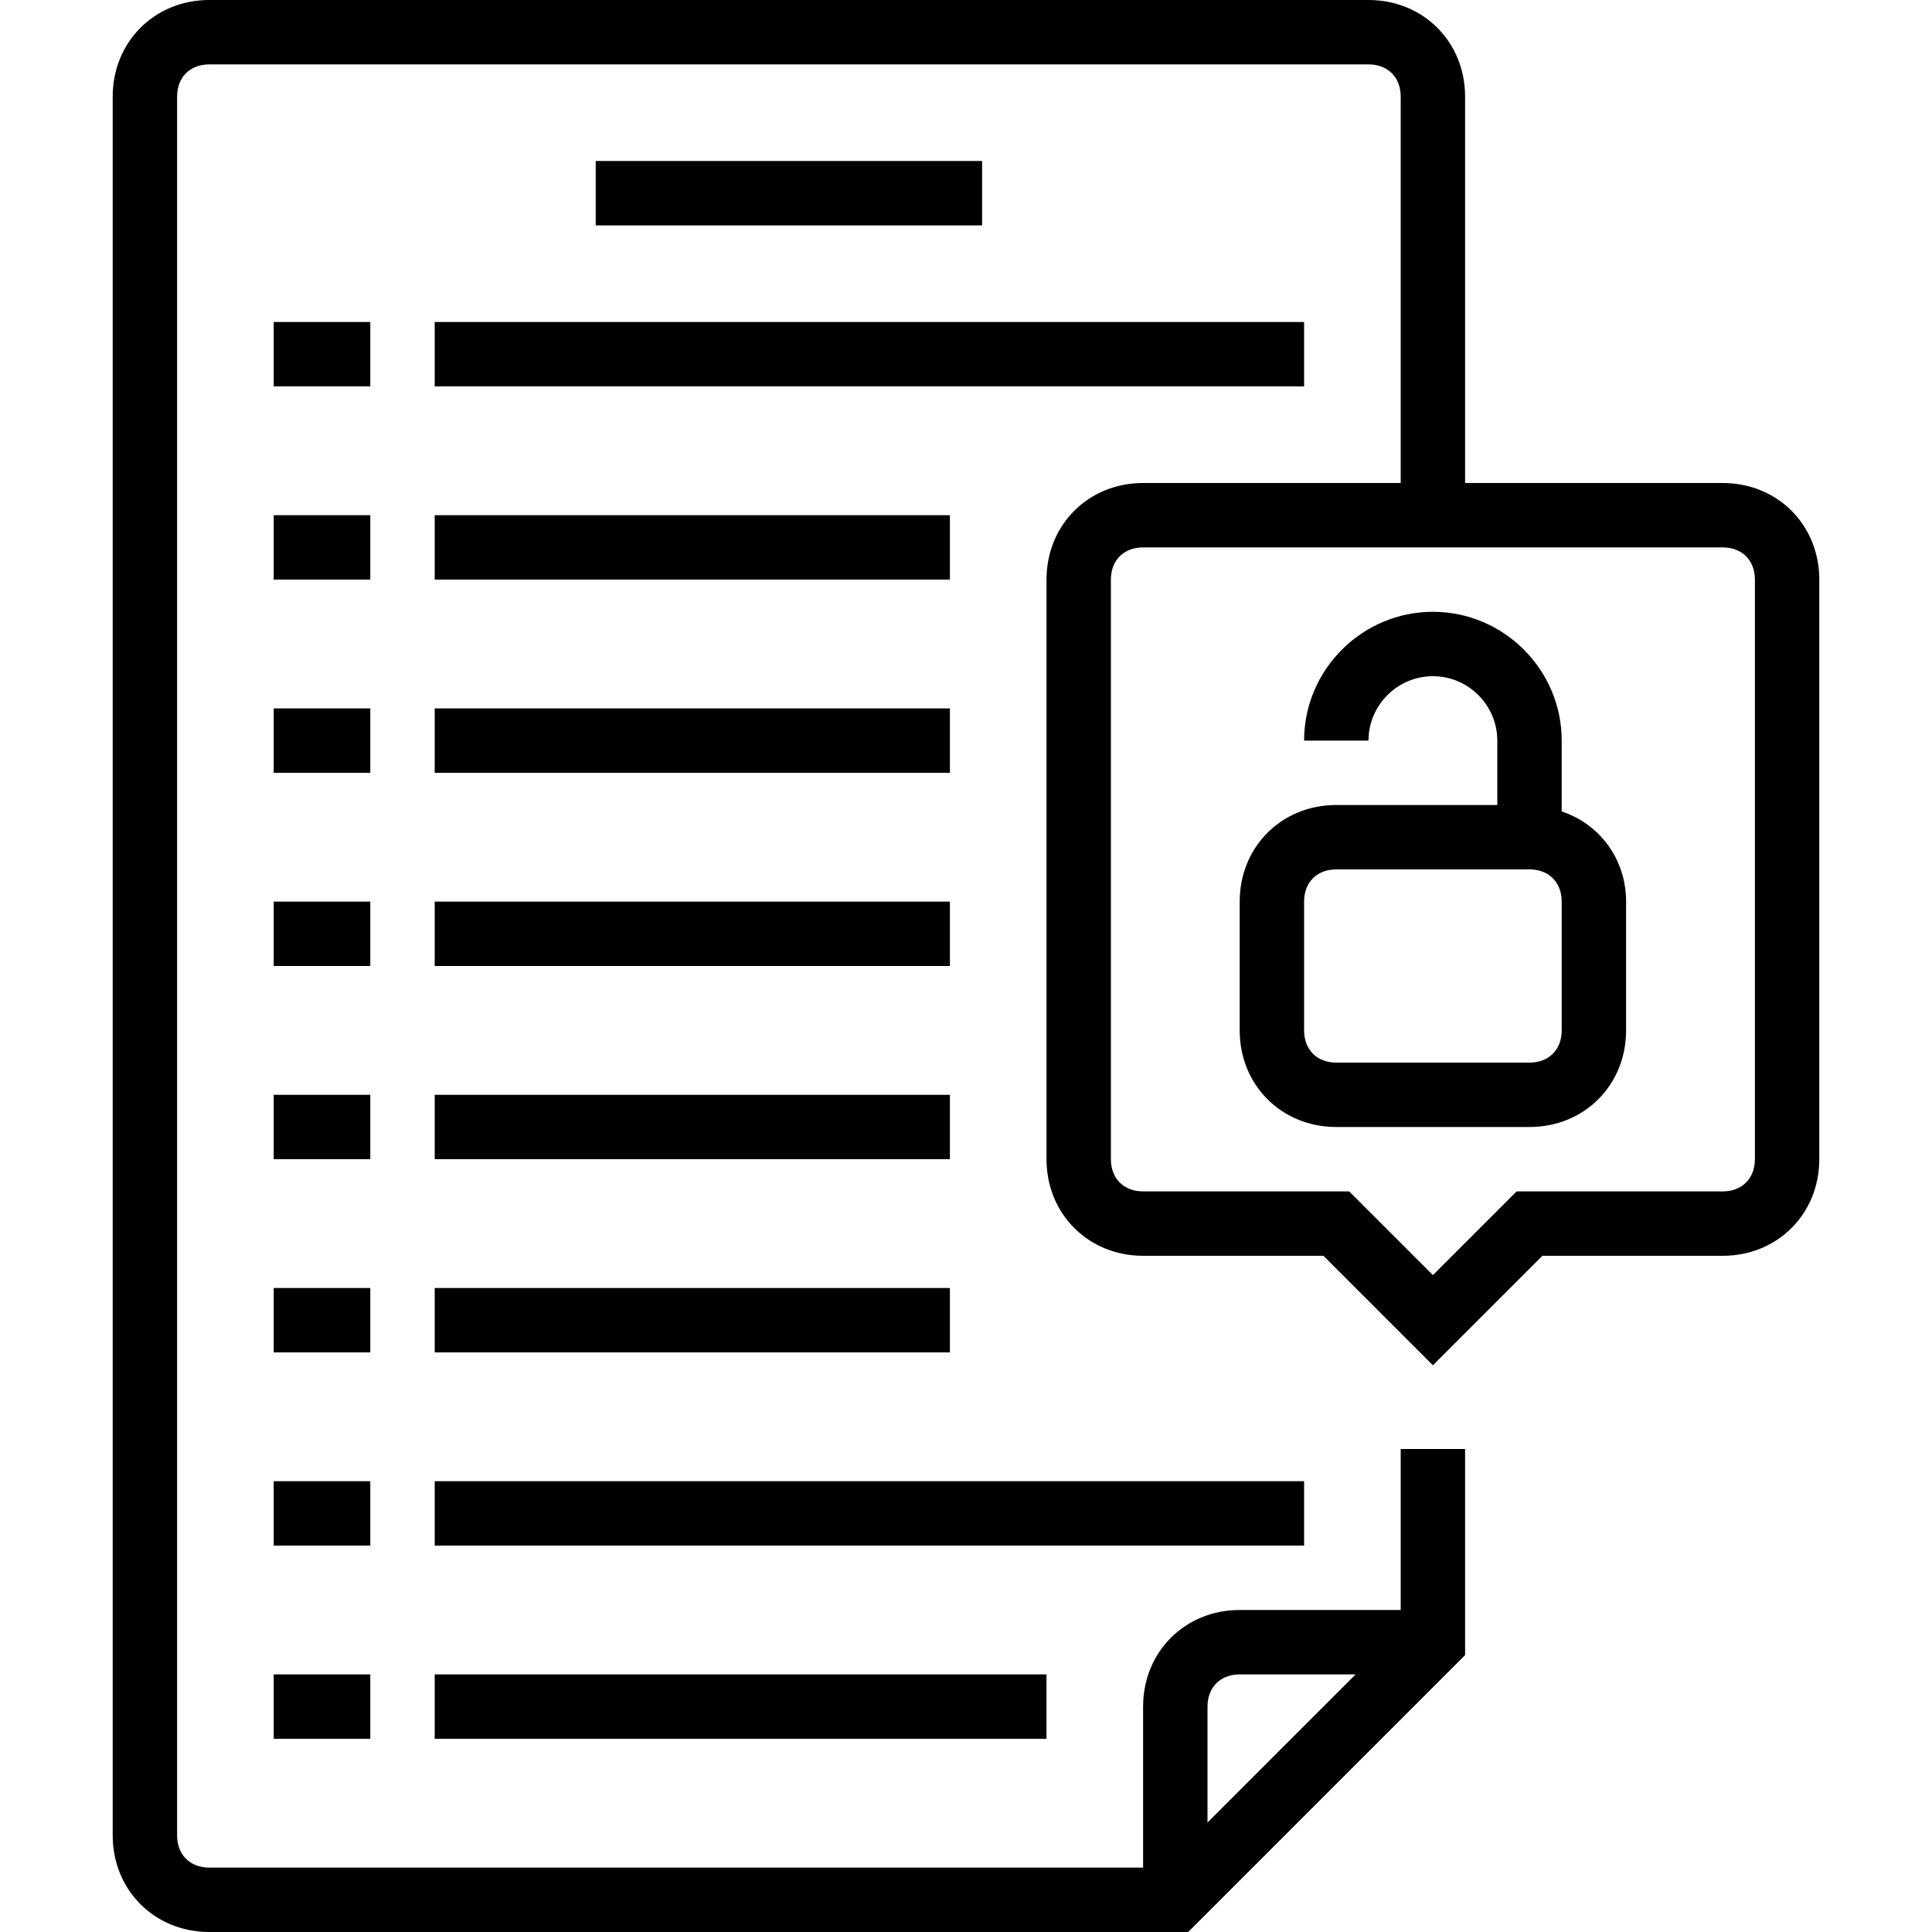 <svg height="480pt" viewBox="-28 0 480 480" width="480pt" xmlns="http://www.w3.org/2000/svg"><path d="m400 120h-64v-96c0-13.602-10.398-24-24-24h-288c-13.602 0-24 10.398-24 24v432c0 13.602 10.398 24 24 24h243.199l68.801-68.801v-51.199h-16v40h-40c-13.602 0-24 10.398-24 24v40h-232c-4.801 0-8-3.199-8-8v-432c0-4.801 3.199-8 8-8h288c4.801 0 8 3.199 8 8v96h-64c-13.602 0-24 10.398-24 24v144c0 13.602 10.398 24 24 24h44.801l27.199 27.199 27.199-27.199h44.801c13.602 0 24-10.398 24-24v-144c0-13.602-10.398-24-24-24zm-120 296h28.801l-36.801 36.801v-28.801c0-4.801 3.199-8 8-8zm128-128c0 4.801-3.199 8-8 8h-51.199l-20.801 20.801-20.801-20.801h-51.199c-4.801 0-8-3.199-8-8v-144c0-4.801 3.199-8 8-8h144c4.801 0 8 3.199 8 8zm0 0"/><path d="m120 40h96v16h-96zm0 0"/><path d="m40 80h24v16h-24zm0 0"/><path d="m80 80h216v16h-216zm0 0"/><path d="m40 128h24v16h-24zm0 0"/><path d="m80 128h128v16h-128zm0 0"/><path d="m40 176h24v16h-24zm0 0"/><path d="m80 176h128v16h-128zm0 0"/><path d="m40 224h24v16h-24zm0 0"/><path d="m80 224h128v16h-128zm0 0"/><path d="m40 272h24v16h-24zm0 0"/><path d="m80 272h128v16h-128zm0 0"/><path d="m40 320h24v16h-24zm0 0"/><path d="m80 320h128v16h-128zm0 0"/><path d="m40 368h24v16h-24zm0 0"/><path d="m80 368h216v16h-216zm0 0"/><path d="m40 416h24v16h-24zm0 0"/><path d="m80 416h152v16h-152zm0 0"/><path d="m360 201.602v-17.602c0-17.602-14.398-32-32-32s-32 14.398-32 32h16c0-8.801 7.199-16 16-16s16 7.199 16 16v16h-40c-13.602 0-24 10.398-24 24v32c0 13.602 10.398 24 24 24h48c13.602 0 24-10.398 24-24v-32c0-10.398-6.398-19.199-16-22.398zm0 54.398c0 4.801-3.199 8-8 8h-48c-4.801 0-8-3.199-8-8v-32c0-4.801 3.199-8 8-8h48c4.801 0 8 3.199 8 8zm0 0"/></svg>